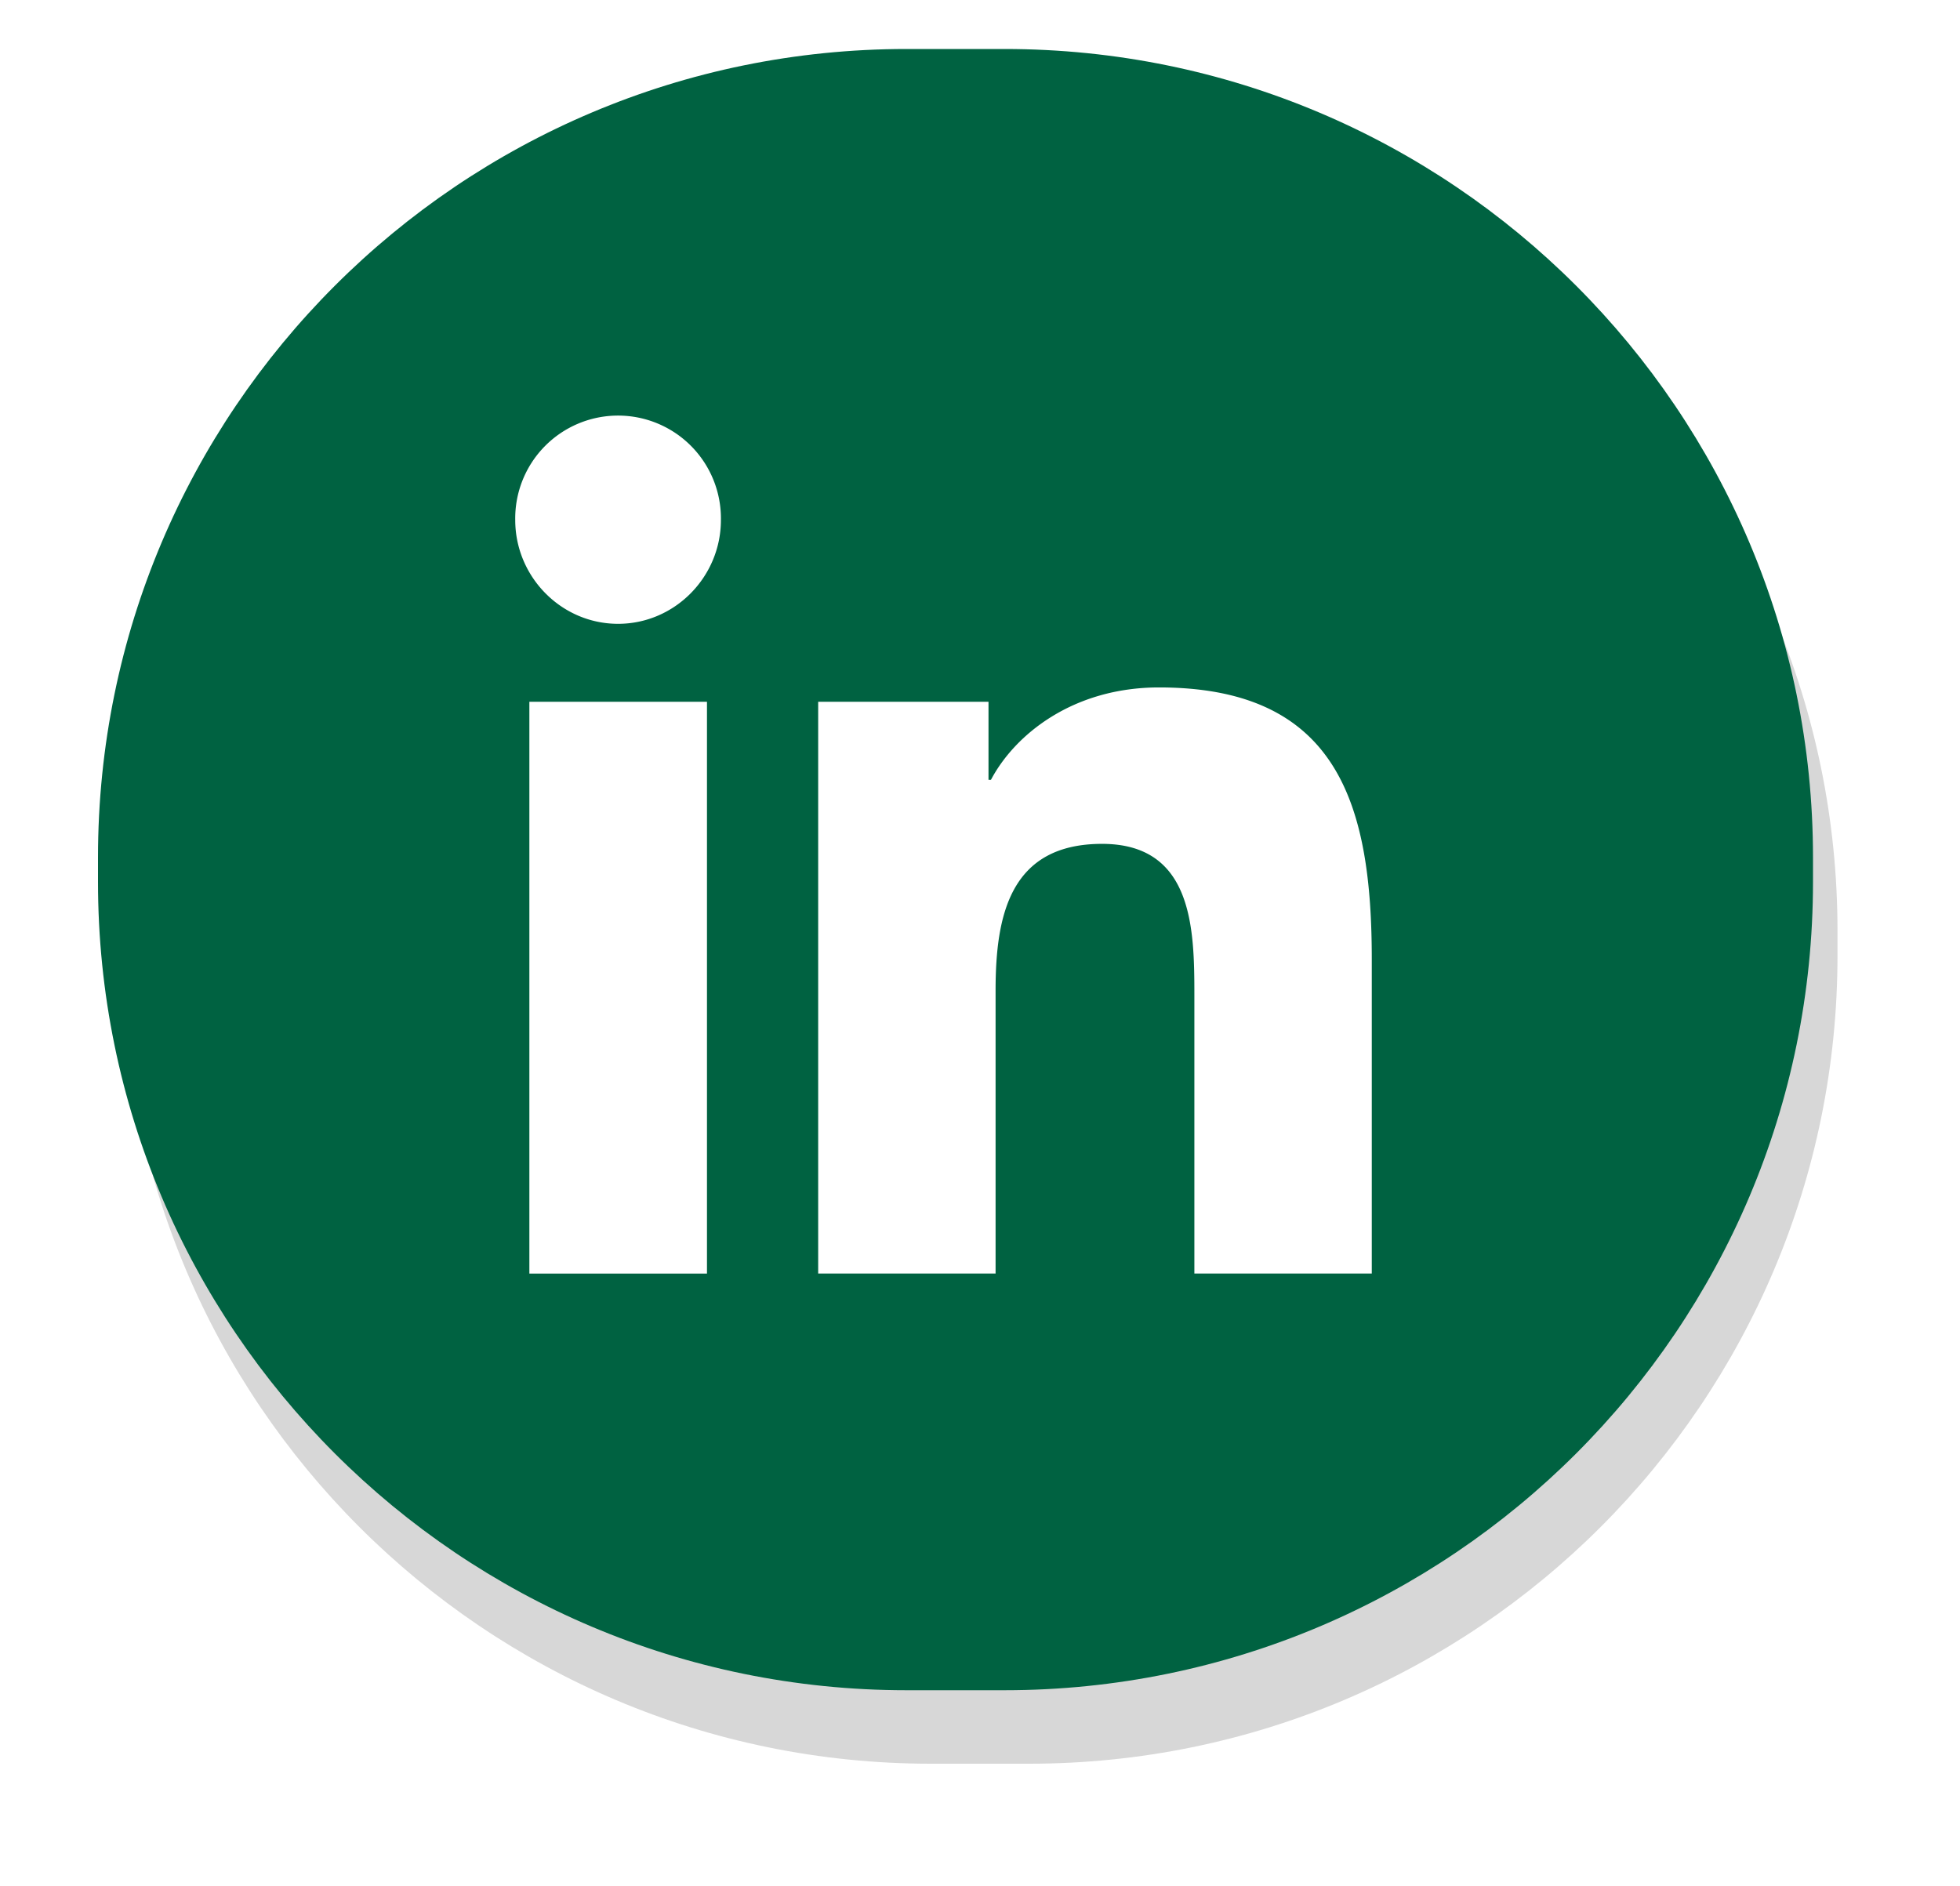 <svg xmlns="http://www.w3.org/2000/svg" width="80" height="77" viewBox="0 0 80 77"><defs><mask id="m1h5b" width="2" height="2" x="-1" y="-1"><path fill="#fff" d="M4 2h70v67H4z"/><path d="M37 69C18.775 69 4 54.225 4 36v-1C4 16.775 18.775 2 37 2h4c18.225 0 33 14.775 33 33v1c0 18.225-14.775 33-33 33z"/></mask><filter id="m1h5a" width="103" height="102" x="-12" y="-14" filterUnits="userSpaceOnUse"><feOffset dx="1" dy="3" in="SourceGraphic" result="FeOffset1080Out"/><feGaussianBlur in="FeOffset1080Out" result="FeGaussianBlur1081Out" stdDeviation="2.4 2.4"/></filter></defs><g><g><g filter="url(#m1h5a)"><path fill="none" d="M37 69C18.775 69 4 54.225 4 36v-1C4 16.775 18.775 2 37 2h4c18.225 0 33 14.775 33 33v1c0 18.225-14.775 33-33 33z" mask="url(&quot;#m1h5b&quot;)"/><path fill-opacity=".16" d="M37 69C18.775 69 4 54.225 4 36v-1C4 16.775 18.775 2 37 2h4c18.225 0 33 14.775 33 33v1c0 18.225-14.775 33-33 33z"/></g><path fill="#006241" d="M37 69C18.775 69 4 54.225 4 36v-1C4 16.775 18.775 2 37 2h4c18.225 0 33 14.775 33 33v1c0 18.225-14.775 33-33 33z"/></g><g><path fill="#fff" d="M55.984 51.99H48.75V40.629c0-2.708-.055-6.18-3.768-6.18-3.769 0-4.346 2.941-4.346 5.985V51.99h-7.241V28.649h6.952v3.184h.101c.968-1.834 3.332-3.77 6.858-3.77 7.336 0 8.685 4.831 8.685 11.106V51.99zM25.228 25.466c-2.318 0-4.198-1.92-4.198-4.238a4.198 4.198 0 1 1 8.395 0c0 2.318-1.88 4.238-4.197 4.238zm3.628 26.526h-7.249V28.649h7.249z"/></g></g></svg>